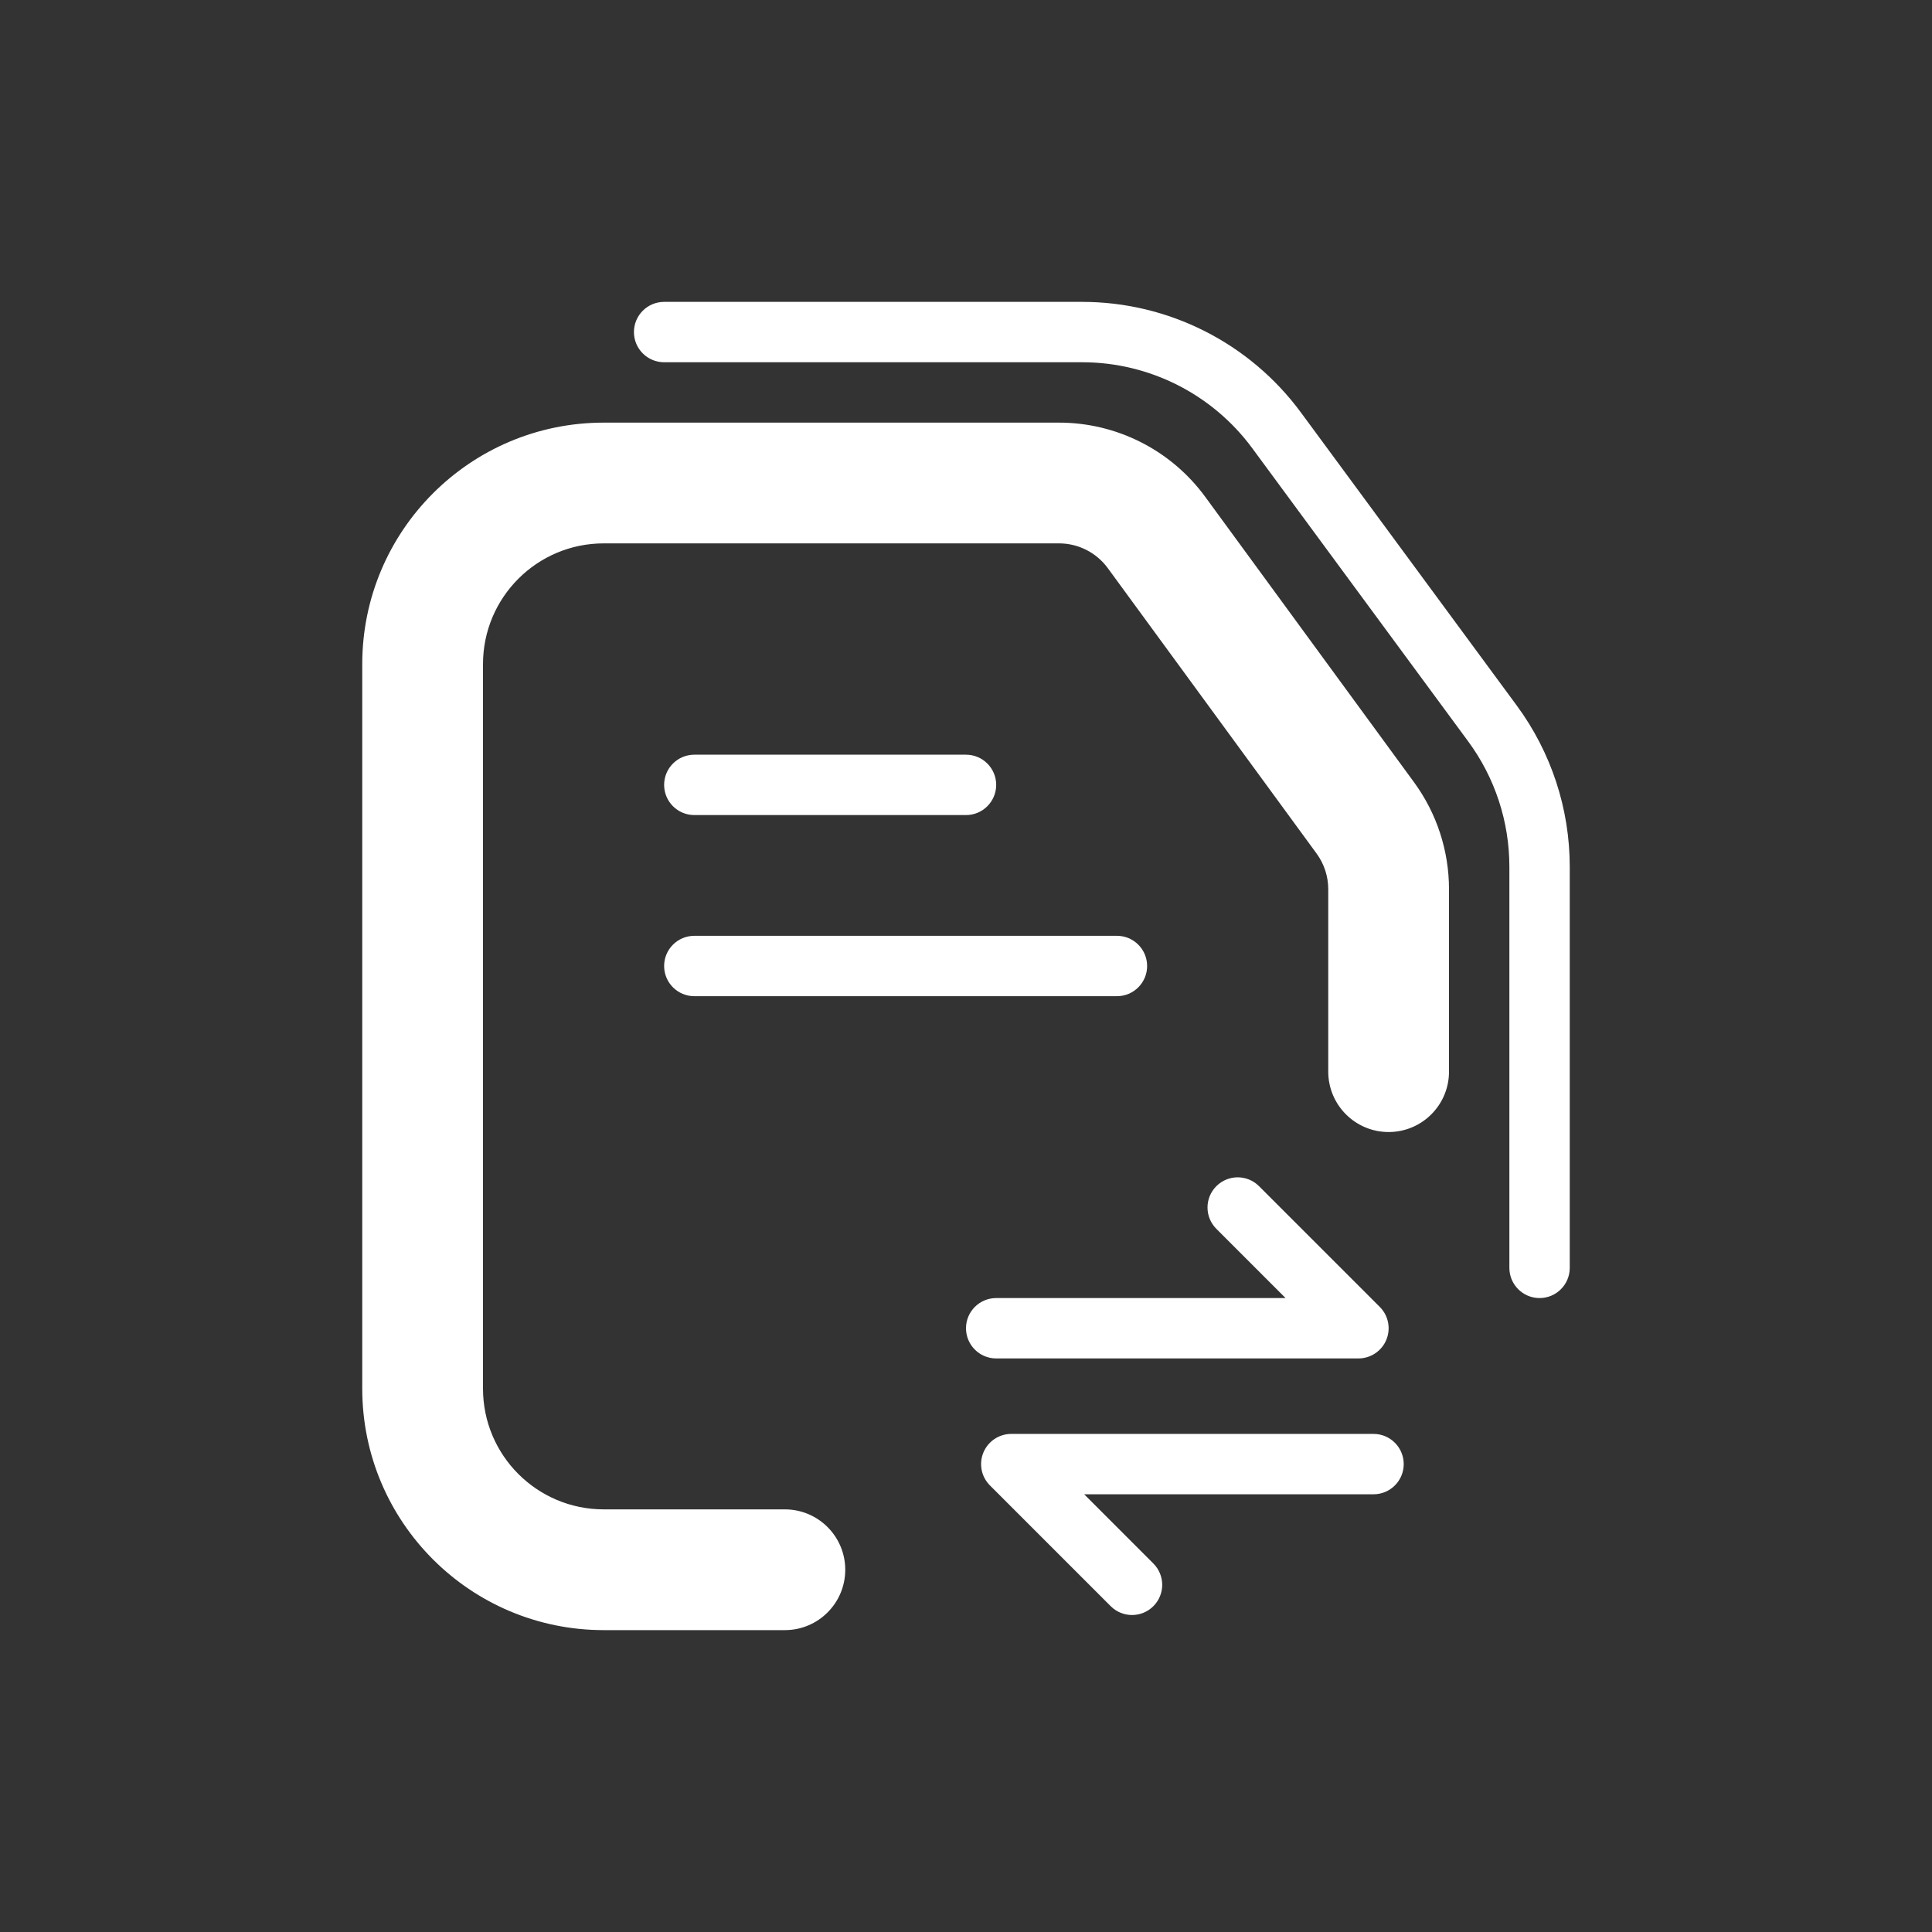 <svg width="48" height="48" viewBox="0 0 48 48" fill="none" xmlns="http://www.w3.org/2000/svg">
<rect x="0" y="0" width="48" height="48" fill="#333333" stroke="none"/>
<g id="&#230;&#159;&#165;&#231;&#156;&#139;demo">
<path id="Rectangle 15 (Stroke)" fill-rule="evenodd" clip-rule="evenodd" d="M15 13.5C13.343 13.5 12 14.843 12 16.5V34.5C12 36.157 13.343 37.5 15 37.5H19.5C20.328 37.5 21 38.172 21 39C21 39.828 20.328 40.5 19.5 40.5H15C11.686 40.5 9 37.814 9 34.5V16.5C9 13.186 11.686 10.5 15 10.5H26.311C27.746 10.5 29.095 11.185 29.943 12.343L35.132 19.436C35.696 20.207 36 21.137 36 22.093V26.625C36 27.453 35.328 28.125 34.5 28.125C33.672 28.125 33 27.453 33 26.625V22.093C33 21.774 32.899 21.464 32.711 21.207L27.522 14.114C27.239 13.728 26.789 13.5 26.311 13.5H15Z" fill="white"/>
<path id="Rectangle 16 (Stroke)" fill-rule="evenodd" clip-rule="evenodd" d="M15.75 8.25C15.75 7.836 16.086 7.5 16.5 7.5H26.885C29.03 7.5 31.047 8.52 32.32 10.247L37.685 17.531C38.539 18.691 39 20.093 39 21.534V31.5C39 31.914 38.664 32.25 38.25 32.25C37.836 32.25 37.5 31.914 37.5 31.5V21.534C37.5 20.413 37.142 19.322 36.477 18.42L31.112 11.136C30.122 9.793 28.553 9 26.885 9H16.5C16.086 9 15.75 8.664 15.75 8.25Z" fill="white"/>
<path id="Vector 12 (Stroke)" fill-rule="evenodd" clip-rule="evenodd" d="M16.5 19.5C16.5 19.086 16.836 18.75 17.25 18.75H24C24.414 18.75 24.75 19.086 24.75 19.5C24.75 19.914 24.414 20.25 24 20.25H17.25C16.836 20.25 16.5 19.914 16.5 19.5Z" fill="white"/>
<path id="Vector 13 (Stroke)" fill-rule="evenodd" clip-rule="evenodd" d="M16.5 24C16.5 23.586 16.836 23.25 17.25 23.25H27.75C28.164 23.25 28.5 23.586 28.5 24C28.5 24.414 28.164 24.75 27.75 24.75H17.25C16.836 24.75 16.5 24.414 16.5 24Z" fill="white"/>
<path id="Vector 14 (Stroke)" fill-rule="evenodd" clip-rule="evenodd" d="M30.22 29.47C30.513 29.177 30.987 29.177 31.28 29.47L34.28 32.47C34.495 32.684 34.559 33.007 34.443 33.287C34.327 33.567 34.053 33.75 33.75 33.75H24.75C24.336 33.75 24 33.414 24 33C24 32.586 24.336 32.25 24.75 32.25H31.939L30.22 30.53C29.927 30.237 29.927 29.763 30.22 29.47Z" fill="white"/>
<path id="Vector 15 (Stroke)" fill-rule="evenodd" clip-rule="evenodd" d="M28.655 39.905C28.362 40.198 27.888 40.198 27.595 39.905L24.595 36.905C24.38 36.691 24.316 36.368 24.432 36.088C24.548 35.808 24.822 35.625 25.125 35.625H34.125C34.539 35.625 34.875 35.961 34.875 36.375C34.875 36.789 34.539 37.125 34.125 37.125H26.936L28.655 38.845C28.948 39.138 28.948 39.612 28.655 39.905Z" fill="white"/>
</g>
</svg>
